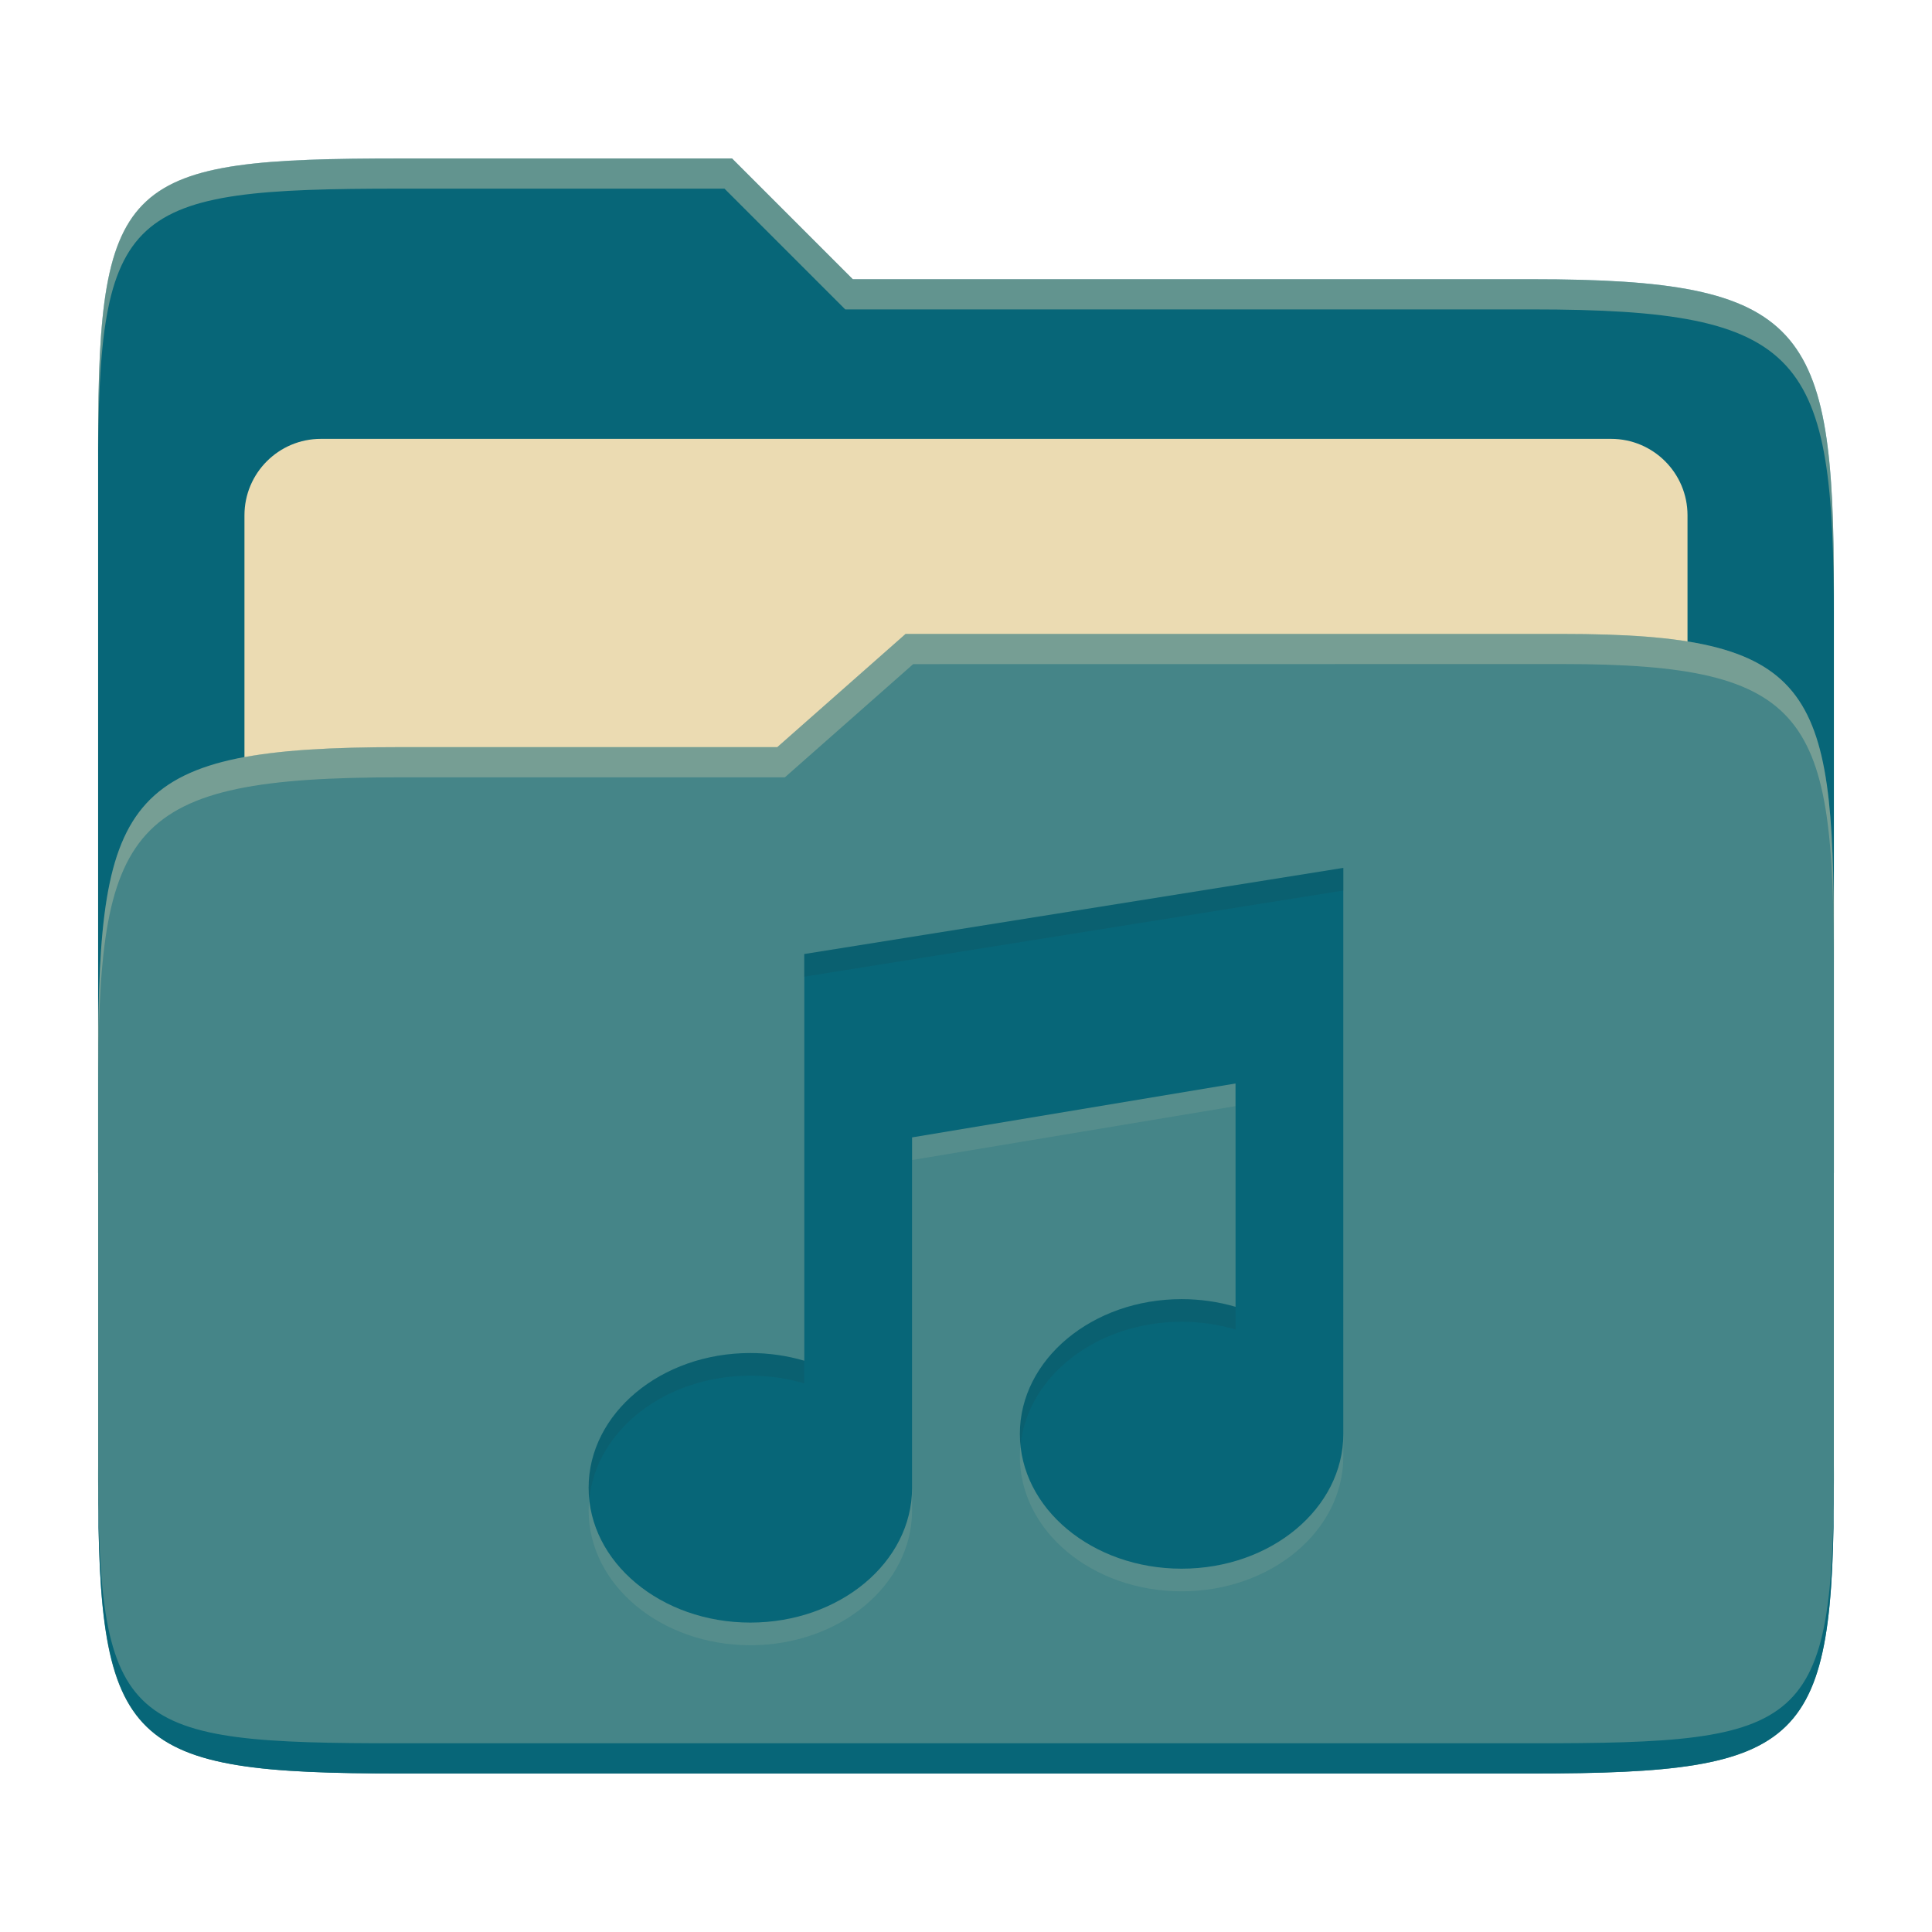 <svg width="256" height="256" version="1.1" xmlns="http://www.w3.org/2000/svg">
  <path d="m53.047 21c-36.322 0-40.047 2.481-40.047 37.772v96.653h230v-77.055c0-35.291-3.678-41.37-40-41.37h-90l-16-16z" fill="#076678"/>
  <path d="m42.518 58.151h170.96c5.59 0 10.126 4.539 10.126 10.126v81.035c0 5.59-4.539 10.126-10.126 10.126h-170.96c-5.591 0-10.126-4.539-10.126-10.126v-81.035c0-5.59 4.539-10.126 10.126-10.126z" fill="#ebdbb2"/>
  <path d="m53 99c-36.338 0-39.996 6.144-39.996 41.397v55.653c0 35.313 3.686 38.951 40.002 38.951h149.99c36.316 0 40-3.639 40-38.951v-71.621c0-33.574-2.687-40.428-36-40.428h-87l-17 15z" fill="#458588"/>
  <path d="m243 193.99c0 35.291-3.653 37.006-39.974 37.006h-150.02c-36.319 0-40.005-1.715-40.005-37v2c0 35.641 4 39 40.005 39h150.02c36.399 0 39.974-3.727 39.974-38.998z" fill="#076678"/>
  <path d="m120 84-17 15h-50c-36.156 0-39.996 5.917-39.996 41.433v4.141c0-35.295 3.684-41.574 39.996-41.574h51l17-15 86.001-0.011c33.136-0.004 35.999 7.05 35.999 40.591v-4.141c0-33.541-2.649-40.44-36-40.44z" fill="#ebdbb2" opacity=".3"/>
  <path d="m97 21-43.953 1e-6c-36.322 0-40.052 2.451-40.052 37.744v3.91c0-35.291 3.682-37.655 40.005-37.655h43l16 16h91c36.322 0 40 5.989 40 41.281v-3.907c0-35.291-3.678-41.373-40-41.373h-90z" fill="#ebdbb2" opacity=".4"/>
  <path d="m178 118-71.432 11.415v53.888c-2.294-0.675-4.71-1.019-7.143-1.019-11.836 0-21.429 7.993-21.429 17.858 0 9.865 9.593 17.858 21.429 17.858 11.836 0 21.429-7.993 21.429-17.858v-46.431l42.859-7.143v29.594c-2.294-0.675-4.71-1.019-7.143-1.019-11.836 0-21.43 7.993-21.43 17.858 0 9.865 9.593 17.858 21.43 17.858 11.836 0 21.429-7.993 21.429-17.858z" fill="#ebdbb2" opacity=".1"/>
  <path d="m178 115-71.432 11.415v53.888c-2.294-0.675-4.71-1.019-7.143-1.019-11.836 0-21.429 7.993-21.429 17.858 0 9.865 9.593 17.858 21.429 17.858 11.836 0 21.429-7.993 21.429-17.858v-46.431l42.859-7.143v29.594c-2.294-0.675-4.71-1.019-7.143-1.019-11.836 0-21.43 7.993-21.43 17.858 0 9.865 9.593 17.858 21.43 17.858 11.836 0 21.429-7.993 21.429-17.858z" fill="#076678"/>
  <path d="m178 115-71.432 11.414v3l71.432-11.414zm-21.43 57.145c-11.836 0-21.432 7.993-21.432 17.857 0 0.506 0.042 1.004 0.092 1.5 0.916-9.161 10.111-16.357 21.34-16.357 2.433-7e-4 4.848 0.343 7.143 1.018v-3c-2.294-0.675-4.71-1.018-7.143-1.018zm-57.146 7.141c-11.836 0-21.428 7.993-21.428 17.857 0 0.506 0.04 1.004 0.09 1.5 0.916-9.161 10.11-16.357 21.338-16.357 2.433-7e-4 4.85 0.343 7.144 1.018v-3c-2.294-0.675-4.712-1.018-7.144-1.018z" fill="#282828" opacity=".1"/>
</svg>
